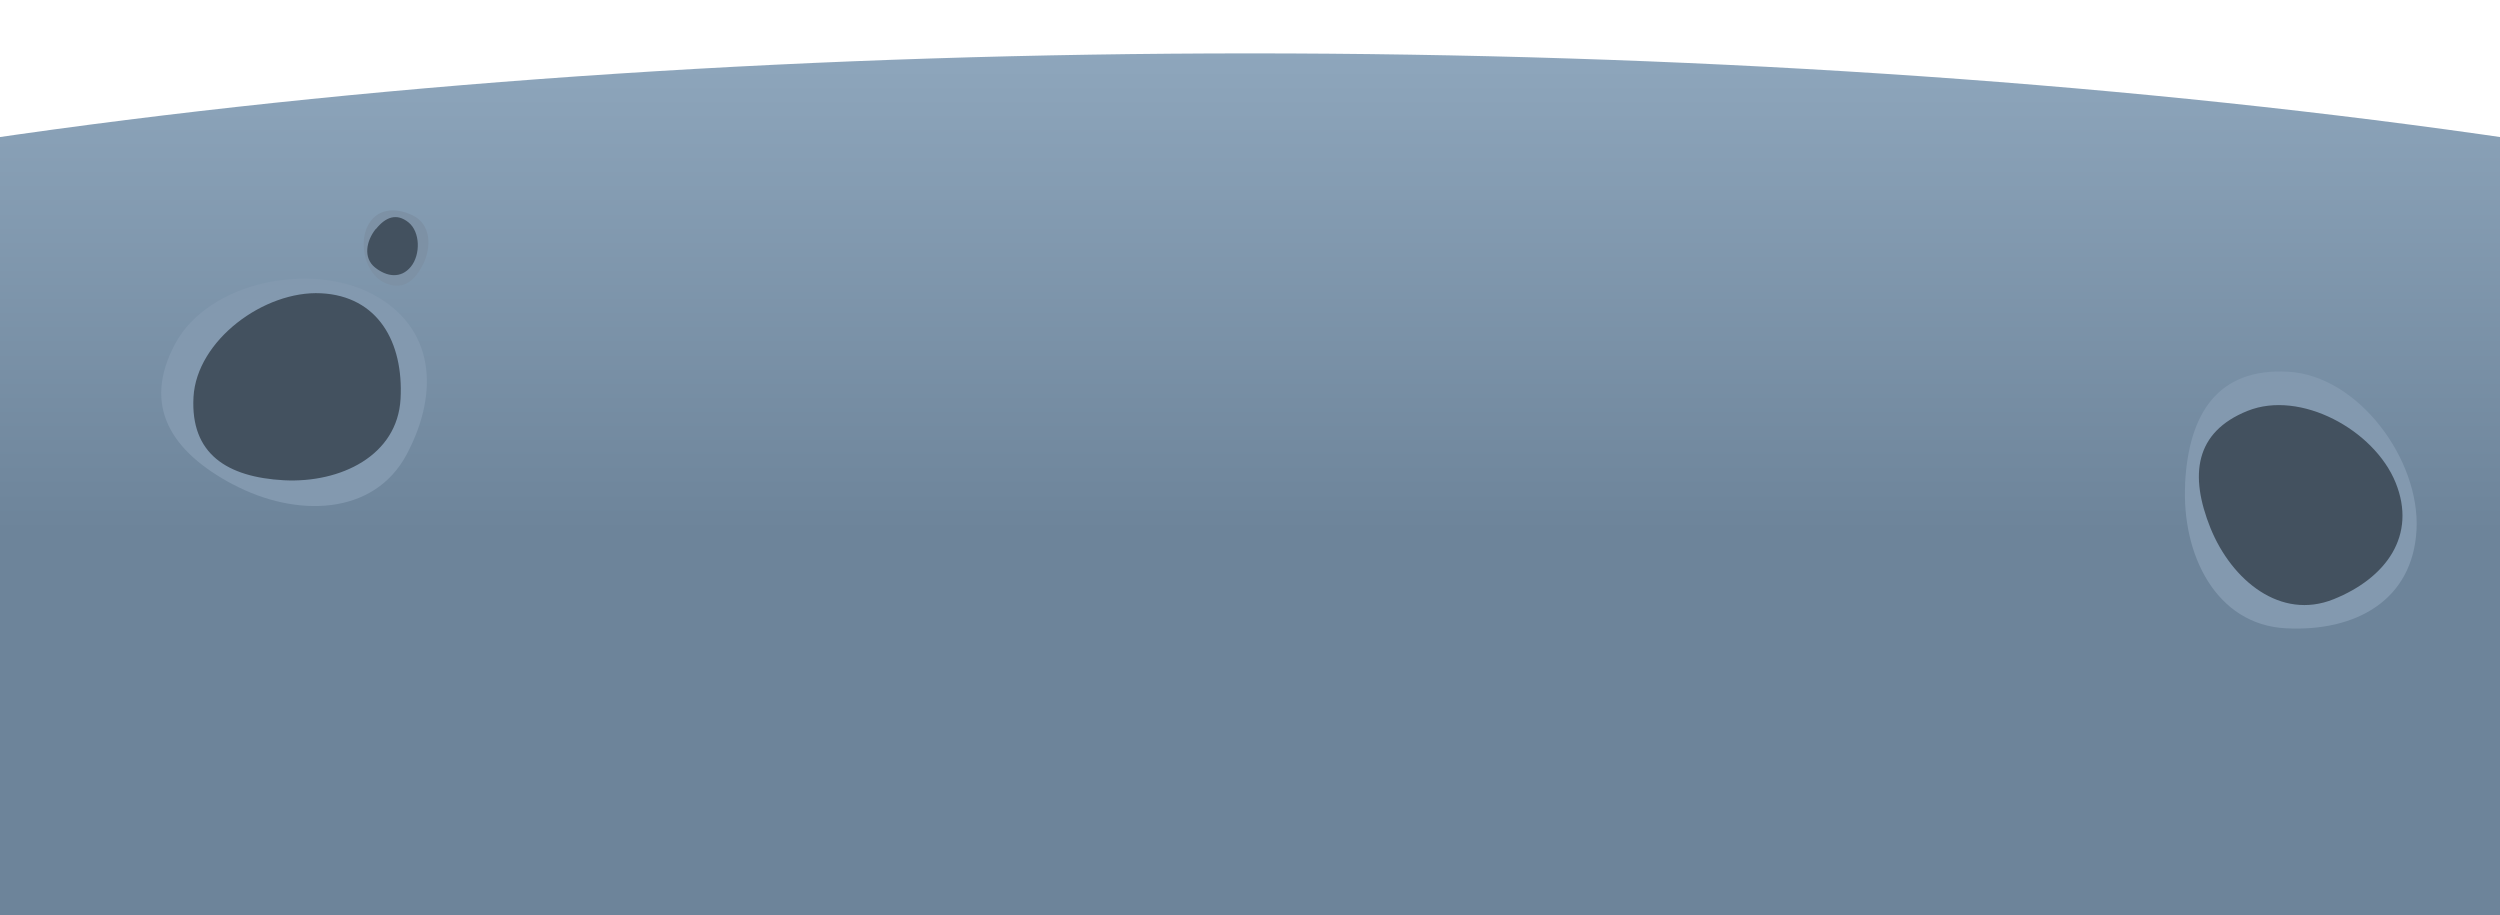 <svg xmlns="http://www.w3.org/2000/svg" xmlns:xlink="http://www.w3.org/1999/xlink" width="1920" height="703.056" viewBox="0 0 1920 703.056"><defs><style>.a{fill:#fff;stroke:#707070;}.b{clip-path:url(#a);}.c{fill:url(#b);}.d{fill:#7d91a5;}.e{fill:#43515f;}.f{fill:#8399af;}</style><clipPath id="a"><rect class="a" width="1920" height="703.056" transform="translate(0 1071)"/></clipPath><linearGradient id="b" x1="0.5" x2="0.5" y2="0.395" gradientUnits="objectBoundingBox"><stop offset="0" stop-color="#8ea6bc"/><stop offset="1" stop-color="#6d849a"/></linearGradient></defs><g transform="translate(0 -1071)"><g class="b"><ellipse class="c" cx="1893" cy="465" rx="1893" ry="465" transform="translate(-933 1112)"/><path class="d" d="M618.82,959.667c-6.787,13.757-16.508,20.543-30.265,13.757s-19.076-28.981-12.473-42.737,20.91-15.407,34.85-8.621,14.674,23.845,7.887,37.785" transform="translate(-293.95 314.366)"/><path class="e" d="M581.446,930.162c7.337-9.171,15.774-12.473,24.945-5.136s9.354,24.945,1.834,34.116-18.342,7.887-27.513.55-6.787-20.36.55-29.531" transform="translate(-292.709 316.724)"/><path class="f" d="M543.718,1104.935c-47.69-25.312-70.067-60.346-44.572-108.036s104-63.464,151.69-38.152,51.542,75.2,26.229,122.893-85.475,48.607-133.164,23.295" transform="translate(-364.667 338.213)"/><path class="e" d="M571.581,1096.56c-43.654-2.385-71.9-20.176-69.517-63.831s54.293-81.99,97.947-79.789,63.464,37.418,61.08,81.073-46.039,64.748-89.51,62.547" transform="translate(-353.462 343.286)"/><g transform="translate(3009.035 624.353) rotate(65)"><path class="d" d="M618.82,959.667c-6.787,13.757-16.508,20.543-30.265,13.757s-19.076-28.981-12.473-42.737,20.91-15.407,34.85-8.621,14.674,23.845,7.887,37.785" transform="translate(-293.95 314.366)"/><path class="e" d="M581.446,930.162c7.337-9.171,15.774-12.473,24.945-5.136s9.354,24.945,1.834,34.116-18.342,7.887-27.513.55-6.787-20.36.55-29.531" transform="translate(-292.709 316.724)"/><path class="f" d="M543.718,1104.935c-47.69-25.312-70.067-60.346-44.572-108.036s104-63.464,151.69-38.152,51.542,75.2,26.229,122.893-85.475,48.607-133.164,23.295" transform="translate(-364.667 447.049)"/><path class="e" d="M571.581,1096.56c-43.654-2.385-71.9-20.176-69.517-63.831s54.293-81.99,97.947-79.789,63.464,37.418,61.08,81.073-46.039,64.748-89.51,62.547" transform="translate(-353.462 452.122)"/></g></g></g></svg>
